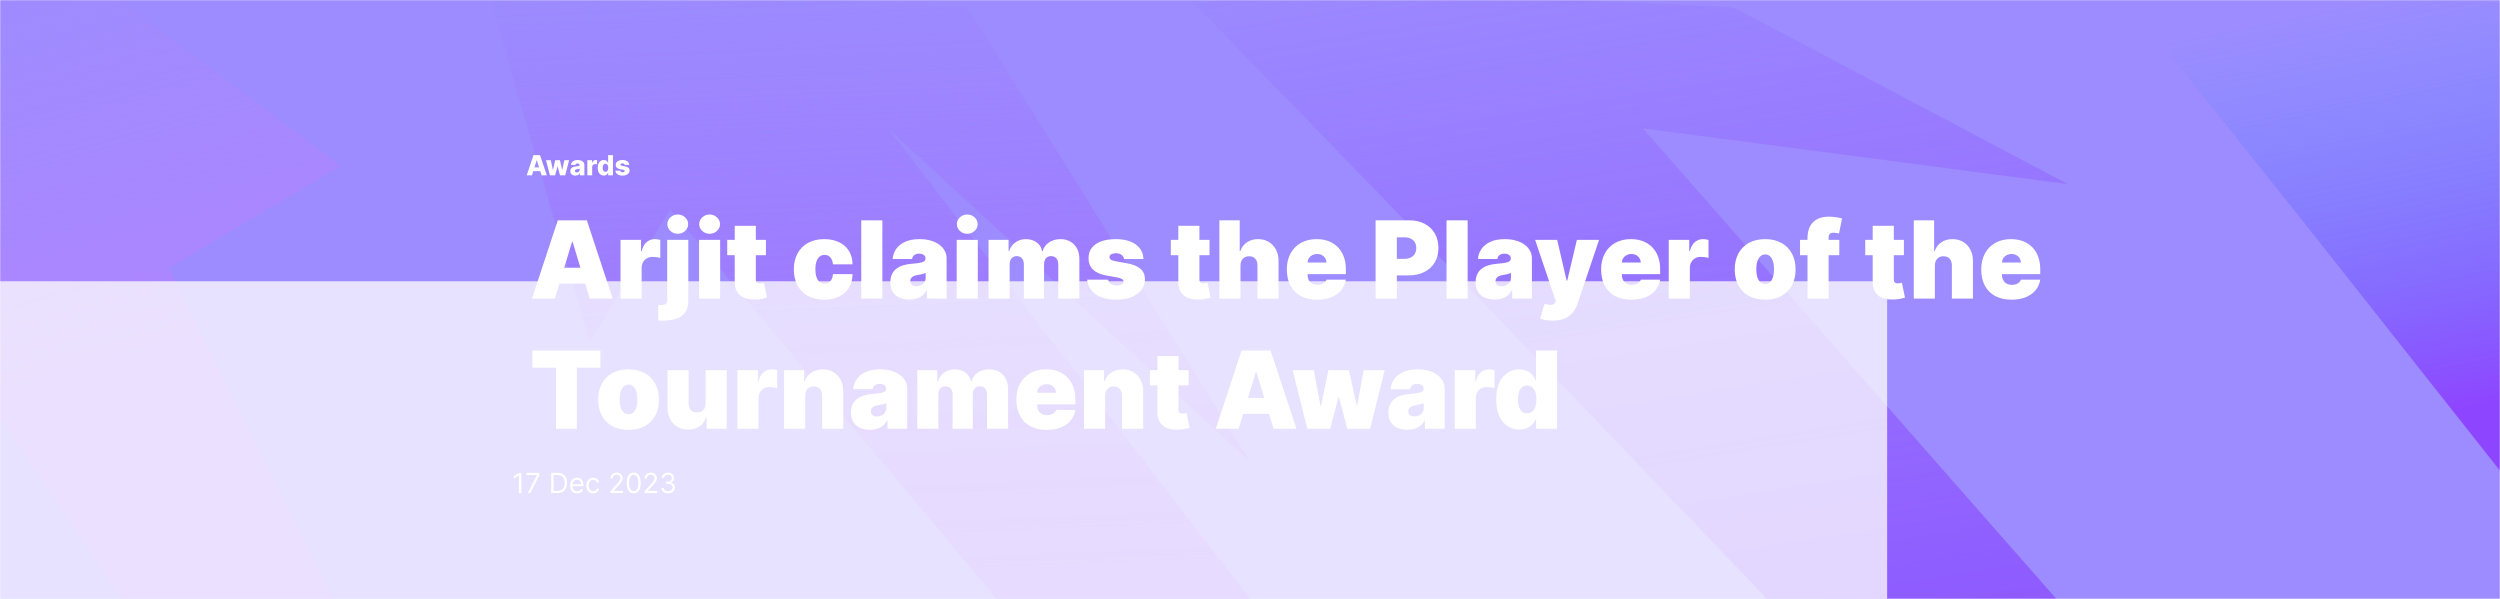 <svg width="1440" height="345" viewBox="0 0 1440 345" fill="none" xmlns="http://www.w3.org/2000/svg">
<mask id="mask0_158_48" style="mask-type:alpha" maskUnits="userSpaceOnUse" x="0" y="0" width="1440" height="345">
<rect width="1440" height="345" fill="white"/>
</mask>
<g mask="url(#mask0_158_48)">
<rect width="1440" height="345" fill="#7762FF" fill-opacity="0.73"/>
<path d="M1223 -2H1374.34L1482.49 4.264L1562.27 151.283L1658 261.72L1635.79 345H1498.36L1321.03 120.506L1223 -2Z" fill="url(#paint0_linear_158_48)"/>
<path d="M-173 -17H-39.446L55.986 -10.465L196 95.692L97.33 154.242L191.269 345H69.997L-86.495 110.802L-173 -17Z" fill="url(#paint1_linear_158_48)"/>
<path d="M282 -2H442.587L557.335 4.264L720 265.944L511.533 73.95L720 345H574.181L386.015 120.506L339.696 197.148L282 -2Z" fill="url(#paint2_linear_158_48)"/>
<path d="M684 -2H867.502L998.623 4.264L1191 106.023L946.286 73.95L1184.5 345H1017.87L802.857 120.506L684 -2Z" fill="url(#paint3_linear_158_48)"/>
<g opacity="0.75" filter="url(#filter0_f_158_48)">
<rect x="-180" y="162" width="1267" height="247" fill="white"/>
</g>
<path d="M306.398 101H303.375L307.301 89.364H311.045L314.972 101H311.949L309.216 92.296H309.125L306.398 101ZM305.994 96.421H312.312V98.557H305.994V96.421ZM316.761 101L314.489 92.273H317.278L318.455 97.864H318.528L319.79 92.273H322.511L323.807 97.824H323.881L325.023 92.273H327.812L325.534 101H322.562L321.199 95.915H321.102L319.739 101H316.761ZM331.388 101.148C330.831 101.148 330.337 101.055 329.905 100.869C329.477 100.68 329.138 100.396 328.888 100.017C328.642 99.635 328.518 99.155 328.518 98.579C328.518 98.095 328.604 97.686 328.774 97.352C328.945 97.019 329.179 96.748 329.479 96.54C329.778 96.331 330.123 96.174 330.513 96.068C330.903 95.958 331.32 95.885 331.763 95.847C332.259 95.801 332.659 95.754 332.962 95.704C333.265 95.651 333.484 95.578 333.621 95.483C333.761 95.385 333.831 95.246 333.831 95.068V95.04C333.831 94.748 333.731 94.523 333.53 94.364C333.329 94.204 333.058 94.125 332.717 94.125C332.35 94.125 332.054 94.204 331.831 94.364C331.607 94.523 331.465 94.742 331.405 95.023L328.842 94.932C328.918 94.401 329.113 93.928 329.428 93.511C329.746 93.091 330.181 92.761 330.734 92.523C331.291 92.28 331.96 92.159 332.74 92.159C333.297 92.159 333.81 92.225 334.28 92.358C334.75 92.487 335.159 92.676 335.507 92.926C335.856 93.172 336.125 93.475 336.314 93.835C336.507 94.195 336.604 94.606 336.604 95.068V101H333.99V99.784H333.922C333.767 100.08 333.568 100.33 333.325 100.534C333.087 100.739 332.804 100.892 332.479 100.994C332.157 101.097 331.793 101.148 331.388 101.148ZM332.246 99.329C332.545 99.329 332.814 99.269 333.053 99.148C333.295 99.026 333.488 98.86 333.632 98.648C333.776 98.432 333.848 98.182 333.848 97.898V97.068C333.768 97.11 333.672 97.148 333.558 97.182C333.448 97.216 333.327 97.248 333.195 97.278C333.062 97.309 332.926 97.335 332.786 97.358C332.645 97.381 332.511 97.401 332.382 97.421C332.121 97.462 331.897 97.526 331.712 97.614C331.53 97.701 331.39 97.814 331.291 97.954C331.196 98.091 331.149 98.254 331.149 98.443C331.149 98.731 331.251 98.951 331.456 99.102C331.664 99.254 331.928 99.329 332.246 99.329ZM338.303 101V92.273H341.001V93.864H341.092C341.251 93.288 341.511 92.86 341.871 92.579C342.231 92.296 342.649 92.153 343.126 92.153C343.255 92.153 343.388 92.163 343.524 92.182C343.661 92.197 343.787 92.222 343.905 92.256V94.671C343.772 94.625 343.598 94.589 343.382 94.562C343.17 94.536 342.981 94.523 342.814 94.523C342.484 94.523 342.187 94.597 341.922 94.744C341.661 94.888 341.454 95.091 341.303 95.352C341.155 95.61 341.081 95.913 341.081 96.261V101H338.303ZM347.771 101.125C347.127 101.125 346.542 100.958 346.016 100.625C345.489 100.292 345.069 99.792 344.754 99.125C344.44 98.458 344.283 97.631 344.283 96.642C344.283 95.615 344.446 94.771 344.771 94.108C345.097 93.445 345.523 92.954 346.05 92.636C346.58 92.318 347.15 92.159 347.76 92.159C348.218 92.159 348.61 92.239 348.936 92.398C349.262 92.553 349.531 92.754 349.743 93C349.955 93.246 350.116 93.502 350.226 93.767H350.283V89.364H353.061V101H350.311V99.585H350.226C350.108 99.854 349.942 100.106 349.726 100.341C349.51 100.576 349.239 100.765 348.913 100.909C348.591 101.053 348.211 101.125 347.771 101.125ZM348.737 98.96C349.074 98.96 349.362 98.865 349.601 98.676C349.839 98.483 350.023 98.212 350.152 97.864C350.281 97.515 350.345 97.106 350.345 96.636C350.345 96.159 350.281 95.748 350.152 95.403C350.027 95.059 349.843 94.794 349.601 94.608C349.362 94.422 349.074 94.329 348.737 94.329C348.393 94.329 348.101 94.424 347.862 94.614C347.624 94.803 347.442 95.07 347.317 95.415C347.196 95.76 347.135 96.167 347.135 96.636C347.135 97.106 347.197 97.515 347.322 97.864C347.447 98.212 347.627 98.483 347.862 98.676C348.101 98.865 348.393 98.96 348.737 98.96ZM362.438 94.938L359.886 95.006C359.86 94.824 359.788 94.663 359.67 94.523C359.553 94.379 359.4 94.267 359.21 94.188C359.025 94.104 358.809 94.062 358.562 94.062C358.241 94.062 357.966 94.127 357.739 94.256C357.515 94.385 357.405 94.559 357.409 94.778C357.405 94.949 357.473 95.097 357.614 95.222C357.758 95.347 358.013 95.447 358.381 95.523L360.062 95.841C360.934 96.008 361.581 96.284 362.006 96.671C362.434 97.057 362.65 97.568 362.653 98.204C362.65 98.803 362.472 99.324 362.119 99.767C361.771 100.21 361.294 100.555 360.688 100.801C360.081 101.044 359.388 101.165 358.608 101.165C357.362 101.165 356.379 100.909 355.659 100.398C354.943 99.883 354.534 99.193 354.432 98.329L357.176 98.261C357.237 98.579 357.394 98.822 357.648 98.989C357.902 99.155 358.225 99.239 358.619 99.239C358.975 99.239 359.265 99.172 359.489 99.04C359.712 98.907 359.826 98.731 359.83 98.511C359.826 98.314 359.739 98.157 359.568 98.04C359.398 97.919 359.131 97.824 358.767 97.756L357.244 97.466C356.369 97.307 355.718 97.013 355.29 96.585C354.862 96.153 354.65 95.604 354.653 94.938C354.65 94.354 354.805 93.856 355.119 93.443C355.434 93.026 355.881 92.708 356.46 92.489C357.04 92.269 357.723 92.159 358.511 92.159C359.693 92.159 360.625 92.407 361.307 92.903C361.989 93.396 362.366 94.074 362.438 94.938Z" fill="white"/>
<path d="M300.295 272.364V284H298.886V273.841H298.818L295.977 275.727V274.295L298.886 272.364H300.295ZM304.006 284L309.21 273.705V273.614H303.21V272.364H310.665V273.682L305.483 284H304.006ZM321.078 284H317.487V272.364H321.237C322.366 272.364 323.332 272.597 324.135 273.062C324.938 273.525 325.554 274.189 325.982 275.057C326.41 275.92 326.624 276.955 326.624 278.159C326.624 279.371 326.408 280.415 325.976 281.29C325.544 282.161 324.915 282.831 324.089 283.301C323.264 283.767 322.26 284 321.078 284ZM318.896 282.75H320.987C321.949 282.75 322.747 282.564 323.379 282.193C324.012 281.822 324.483 281.294 324.794 280.608C325.105 279.922 325.26 279.106 325.26 278.159C325.26 277.22 325.107 276.411 324.8 275.733C324.493 275.051 324.035 274.528 323.425 274.165C322.815 273.797 322.055 273.614 321.146 273.614H318.896V282.75ZM332.464 284.182C331.624 284.182 330.898 283.996 330.288 283.625C329.682 283.25 329.214 282.727 328.885 282.057C328.559 281.383 328.396 280.598 328.396 279.705C328.396 278.811 328.559 278.023 328.885 277.341C329.214 276.655 329.673 276.121 330.26 275.739C330.851 275.352 331.54 275.159 332.328 275.159C332.783 275.159 333.232 275.235 333.675 275.386C334.118 275.538 334.521 275.784 334.885 276.125C335.249 276.462 335.538 276.909 335.754 277.466C335.97 278.023 336.078 278.708 336.078 279.523V280.091H329.351V278.932H334.714C334.714 278.439 334.616 278 334.419 277.614C334.226 277.227 333.949 276.922 333.589 276.699C333.233 276.475 332.813 276.364 332.328 276.364C331.794 276.364 331.332 276.496 330.942 276.761C330.555 277.023 330.258 277.364 330.05 277.784C329.841 278.205 329.737 278.655 329.737 279.136V279.909C329.737 280.568 329.851 281.127 330.078 281.585C330.309 282.04 330.629 282.386 331.038 282.625C331.447 282.86 331.923 282.977 332.464 282.977C332.817 282.977 333.135 282.928 333.419 282.83C333.707 282.727 333.955 282.576 334.163 282.375C334.372 282.17 334.533 281.917 334.646 281.614L335.942 281.977C335.805 282.417 335.576 282.803 335.254 283.136C334.932 283.466 334.535 283.723 334.061 283.909C333.588 284.091 333.055 284.182 332.464 284.182ZM341.663 284.182C340.845 284.182 340.141 283.989 339.55 283.602C338.959 283.216 338.504 282.684 338.186 282.006C337.868 281.328 337.709 280.553 337.709 279.682C337.709 278.795 337.872 278.013 338.197 277.335C338.527 276.653 338.985 276.121 339.572 275.739C340.163 275.352 340.853 275.159 341.641 275.159C342.254 275.159 342.807 275.273 343.3 275.5C343.792 275.727 344.196 276.045 344.51 276.455C344.824 276.864 345.019 277.341 345.095 277.886H343.754C343.652 277.489 343.425 277.136 343.072 276.83C342.724 276.519 342.254 276.364 341.663 276.364C341.141 276.364 340.682 276.5 340.288 276.773C339.898 277.042 339.593 277.422 339.374 277.915C339.158 278.403 339.05 278.977 339.05 279.636C339.05 280.311 339.156 280.898 339.368 281.398C339.584 281.898 339.887 282.286 340.277 282.562C340.671 282.839 341.133 282.977 341.663 282.977C342.012 282.977 342.328 282.917 342.612 282.795C342.896 282.674 343.137 282.5 343.334 282.273C343.531 282.045 343.671 281.773 343.754 281.455H345.095C345.019 281.97 344.832 282.434 344.533 282.847C344.237 283.256 343.845 283.581 343.357 283.824C342.872 284.062 342.307 284.182 341.663 284.182ZM351.533 284V282.977L355.374 278.773C355.824 278.28 356.196 277.852 356.487 277.489C356.779 277.121 356.995 276.777 357.135 276.455C357.279 276.129 357.351 275.788 357.351 275.432C357.351 275.023 357.252 274.669 357.055 274.369C356.862 274.07 356.597 273.839 356.26 273.676C355.923 273.513 355.544 273.432 355.124 273.432C354.677 273.432 354.286 273.525 353.953 273.71C353.624 273.892 353.368 274.148 353.186 274.477C353.008 274.807 352.919 275.193 352.919 275.636H351.578C351.578 274.955 351.735 274.356 352.05 273.841C352.364 273.326 352.792 272.924 353.334 272.636C353.879 272.348 354.491 272.205 355.169 272.205C355.851 272.205 356.455 272.348 356.982 272.636C357.508 272.924 357.921 273.312 358.22 273.801C358.519 274.29 358.669 274.833 358.669 275.432C358.669 275.86 358.591 276.278 358.436 276.688C358.285 277.093 358.019 277.545 357.641 278.045C357.266 278.542 356.745 279.148 356.078 279.864L353.464 282.659V282.75H358.874V284H351.533ZM365.016 284.159C364.16 284.159 363.43 283.926 362.828 283.46C362.226 282.991 361.766 282.311 361.447 281.42C361.129 280.527 360.97 279.447 360.97 278.182C360.97 276.924 361.129 275.85 361.447 274.96C361.769 274.066 362.232 273.384 362.834 272.915C363.44 272.441 364.167 272.205 365.016 272.205C365.864 272.205 366.589 272.441 367.192 272.915C367.798 273.384 368.26 274.066 368.578 274.96C368.9 275.85 369.061 276.924 369.061 278.182C369.061 279.447 368.902 280.527 368.584 281.42C368.266 282.311 367.805 282.991 367.203 283.46C366.601 283.926 365.872 284.159 365.016 284.159ZM365.016 282.909C365.864 282.909 366.523 282.5 366.993 281.682C367.463 280.864 367.697 279.697 367.697 278.182C367.697 277.174 367.589 276.316 367.374 275.608C367.161 274.9 366.855 274.36 366.453 273.989C366.055 273.617 365.576 273.432 365.016 273.432C364.175 273.432 363.518 273.847 363.044 274.676C362.571 275.502 362.334 276.67 362.334 278.182C362.334 279.189 362.44 280.045 362.652 280.75C362.864 281.455 363.169 281.991 363.567 282.358C363.968 282.725 364.451 282.909 365.016 282.909ZM371.22 284V282.977L375.061 278.773C375.512 278.28 375.883 277.852 376.175 277.489C376.466 277.121 376.682 276.777 376.822 276.455C376.966 276.129 377.038 275.788 377.038 275.432C377.038 275.023 376.94 274.669 376.743 274.369C376.55 274.07 376.285 273.839 375.947 273.676C375.61 273.513 375.232 273.432 374.811 273.432C374.364 273.432 373.974 273.525 373.641 273.71C373.311 273.892 373.055 274.148 372.874 274.477C372.696 274.807 372.607 275.193 372.607 275.636H371.266C371.266 274.955 371.423 274.356 371.737 273.841C372.052 273.326 372.48 272.924 373.021 272.636C373.567 272.348 374.179 272.205 374.857 272.205C375.538 272.205 376.143 272.348 376.669 272.636C377.196 272.924 377.608 273.312 377.908 273.801C378.207 274.29 378.357 274.833 378.357 275.432C378.357 275.86 378.279 276.278 378.124 276.688C377.972 277.093 377.707 277.545 377.328 278.045C376.953 278.542 376.432 279.148 375.766 279.864L373.152 282.659V282.75H378.561V284H371.22ZM384.839 284.159C384.089 284.159 383.421 284.03 382.834 283.773C382.25 283.515 381.786 283.157 381.442 282.699C381.101 282.237 380.915 281.701 380.885 281.091H382.317C382.347 281.466 382.476 281.79 382.703 282.062C382.93 282.331 383.228 282.54 383.595 282.688C383.963 282.835 384.37 282.909 384.817 282.909C385.317 282.909 385.76 282.822 386.146 282.648C386.533 282.473 386.836 282.231 387.055 281.92C387.275 281.61 387.385 281.25 387.385 280.841C387.385 280.413 387.279 280.036 387.067 279.71C386.855 279.381 386.544 279.123 386.135 278.938C385.726 278.752 385.226 278.659 384.635 278.659H383.703V277.409H384.635C385.097 277.409 385.502 277.326 385.851 277.159C386.203 276.992 386.478 276.758 386.675 276.455C386.875 276.152 386.976 275.795 386.976 275.386C386.976 274.992 386.889 274.65 386.714 274.358C386.54 274.066 386.294 273.839 385.976 273.676C385.661 273.513 385.29 273.432 384.862 273.432C384.461 273.432 384.082 273.506 383.726 273.653C383.374 273.797 383.086 274.008 382.862 274.284C382.639 274.557 382.518 274.886 382.499 275.273H381.135C381.158 274.663 381.341 274.129 381.686 273.67C382.031 273.208 382.482 272.848 383.038 272.591C383.599 272.333 384.214 272.205 384.885 272.205C385.605 272.205 386.222 272.35 386.737 272.642C387.252 272.93 387.648 273.311 387.925 273.784C388.201 274.258 388.339 274.769 388.339 275.318C388.339 275.973 388.167 276.532 387.822 276.994C387.482 277.456 387.018 277.777 386.43 277.955V278.045C387.165 278.167 387.739 278.479 388.152 278.983C388.565 279.483 388.771 280.102 388.771 280.841C388.771 281.473 388.599 282.042 388.254 282.545C387.913 283.045 387.447 283.439 386.857 283.727C386.266 284.015 385.593 284.159 384.839 284.159Z" fill="white"/>
<path d="M319.619 172H306.409L321.293 126.909H338.026L352.909 172H339.699L329.835 139.327H329.483L319.619 172ZM317.153 154.21H341.989V163.369H317.153V154.21ZM357.428 172V138.182H369.229V144.611H369.581C370.198 142.233 371.174 140.494 372.51 139.393C373.86 138.292 375.438 137.741 377.243 137.741C377.772 137.741 378.293 137.786 378.807 137.874C379.335 137.947 379.841 138.057 380.326 138.204V148.574C379.724 148.368 378.983 148.214 378.102 148.112C377.221 148.009 376.465 147.957 375.834 147.957C374.645 147.957 373.574 148.229 372.62 148.772C371.68 149.3 370.939 150.049 370.396 151.018C369.853 151.972 369.581 153.095 369.581 154.386V172H357.428ZM384.311 138.182H396.464V173.145C396.464 176.11 395.84 178.429 394.593 180.102C393.36 181.776 391.628 182.957 389.397 183.647C387.166 184.337 384.56 184.682 381.581 184.682C381.14 184.682 380.737 184.674 380.37 184.66C379.988 184.645 379.57 184.623 379.115 184.594V175.611C379.408 175.64 379.665 175.662 379.885 175.677C380.091 175.692 380.304 175.699 380.524 175.699C381.977 175.699 382.968 175.471 383.496 175.016C384.039 174.576 384.311 173.864 384.311 172.881V138.182ZM390.388 134.659C388.744 134.659 387.335 134.116 386.16 133.03C384.986 131.944 384.399 130.637 384.399 129.111C384.399 127.584 384.986 126.278 386.16 125.192C387.335 124.106 388.744 123.562 390.388 123.562C392.046 123.562 393.455 124.106 394.615 125.192C395.789 126.278 396.376 127.584 396.376 129.111C396.376 130.637 395.789 131.944 394.615 133.03C393.455 134.116 392.046 134.659 390.388 134.659ZM402.657 172V138.182H414.81V172H402.657ZM408.733 134.659C407.089 134.659 405.68 134.116 404.506 133.03C403.332 131.944 402.745 130.637 402.745 129.111C402.745 127.584 403.332 126.278 404.506 125.192C405.68 124.106 407.089 123.562 408.733 123.562C410.392 123.562 411.801 124.106 412.961 125.192C414.135 126.278 414.722 127.584 414.722 129.111C414.722 130.637 414.135 131.944 412.961 133.03C411.801 134.116 410.392 134.659 408.733 134.659ZM441.17 138.182V146.989H418.889V138.182H441.17ZM423.204 130.08H435.357V161.124C435.357 161.593 435.438 161.99 435.6 162.312C435.761 162.621 436.011 162.856 436.348 163.017C436.686 163.164 437.119 163.237 437.647 163.237C438.014 163.237 438.44 163.193 438.924 163.105C439.423 163.017 439.79 162.944 440.025 162.885L441.786 171.428C441.243 171.589 440.465 171.787 439.453 172.022C438.454 172.257 437.266 172.411 435.886 172.484C433.097 172.631 430.756 172.345 428.862 171.626C426.969 170.892 425.545 169.74 424.591 168.169C423.637 166.598 423.175 164.632 423.204 162.268V130.08ZM474.773 172.616C471.104 172.616 467.963 171.89 465.35 170.437C462.737 168.969 460.734 166.929 459.339 164.316C457.945 161.689 457.248 158.643 457.248 155.179C457.248 151.715 457.945 148.677 459.339 146.064C460.734 143.437 462.737 141.396 465.35 139.943C467.963 138.475 471.104 137.741 474.773 137.741C478.091 137.741 480.96 138.343 483.382 139.547C485.819 140.736 487.705 142.424 489.04 144.611C490.376 146.783 491.051 149.337 491.066 152.273H479.793C479.632 150.497 479.118 149.146 478.252 148.222C477.401 147.282 476.3 146.812 474.95 146.812C473.893 146.812 472.968 147.121 472.175 147.737C471.383 148.339 470.766 149.256 470.326 150.489C469.886 151.708 469.665 153.241 469.665 155.091C469.665 156.94 469.886 158.482 470.326 159.714C470.766 160.933 471.383 161.85 472.175 162.467C472.968 163.068 473.893 163.369 474.95 163.369C475.845 163.369 476.638 163.164 477.327 162.753C478.017 162.327 478.575 161.711 479.001 160.903C479.441 160.081 479.705 159.083 479.793 157.909H491.066C491.022 160.889 490.339 163.487 489.018 165.703C487.697 167.905 485.826 169.607 483.404 170.811C480.997 172.015 478.12 172.616 474.773 172.616ZM508.234 126.909V172H496.08V126.909H508.234ZM523.849 172.528C521.692 172.528 519.784 172.176 518.125 171.472C516.481 170.752 515.189 169.666 514.25 168.213C513.311 166.76 512.841 164.911 512.841 162.665C512.841 160.815 513.156 159.237 513.788 157.931C514.419 156.61 515.299 155.531 516.43 154.695C517.56 153.858 518.874 153.219 520.371 152.779C521.883 152.339 523.512 152.053 525.259 151.92C527.152 151.774 528.671 151.598 529.816 151.392C530.976 151.172 531.812 150.871 532.326 150.489C532.84 150.093 533.097 149.572 533.097 148.926V148.838C533.097 147.957 532.759 147.282 532.084 146.812C531.409 146.343 530.543 146.108 529.486 146.108C528.326 146.108 527.379 146.365 526.646 146.879C525.926 147.378 525.493 148.148 525.347 149.19H514.162C514.309 147.135 514.962 145.242 516.121 143.51C517.296 141.763 519.006 140.369 521.251 139.327C523.497 138.27 526.301 137.741 529.662 137.741C532.084 137.741 534.256 138.028 536.179 138.6C538.102 139.158 539.738 139.943 541.089 140.956C542.439 141.954 543.467 143.128 544.171 144.479C544.89 145.814 545.25 147.268 545.25 148.838V172H533.889V167.244H533.625C532.95 168.507 532.128 169.527 531.159 170.305C530.205 171.083 529.112 171.648 527.879 172C526.66 172.352 525.317 172.528 523.849 172.528ZM527.812 164.866C528.737 164.866 529.603 164.676 530.411 164.294C531.232 163.912 531.9 163.362 532.414 162.643C532.928 161.924 533.185 161.05 533.185 160.023V157.205C532.862 157.337 532.517 157.461 532.15 157.579C531.798 157.696 531.416 157.806 531.005 157.909C530.609 158.012 530.183 158.107 529.728 158.195C529.288 158.283 528.825 158.364 528.341 158.438C527.402 158.584 526.631 158.826 526.029 159.164C525.442 159.487 525.002 159.891 524.708 160.375C524.429 160.845 524.29 161.373 524.29 161.96C524.29 162.9 524.62 163.619 525.281 164.118C525.941 164.617 526.785 164.866 527.812 164.866ZM551.057 172V138.182H563.21V172H551.057ZM557.134 134.659C555.49 134.659 554.081 134.116 552.906 133.03C551.732 131.944 551.145 130.637 551.145 129.111C551.145 127.584 551.732 126.278 552.906 125.192C554.081 124.106 555.49 123.562 557.134 123.562C558.792 123.562 560.201 124.106 561.361 125.192C562.535 126.278 563.122 127.584 563.122 129.111C563.122 130.637 562.535 131.944 561.361 133.03C560.201 134.116 558.792 134.659 557.134 134.659ZM569.403 172V138.182H580.94V144.611H581.292C581.996 142.497 583.2 140.824 584.903 139.591C586.605 138.358 588.631 137.741 590.979 137.741C593.357 137.741 595.405 138.373 597.122 139.635C598.839 140.883 599.874 142.541 600.227 144.611H600.579C601.151 142.541 602.37 140.883 604.234 139.635C606.098 138.373 608.285 137.741 610.795 137.741C614.039 137.741 616.666 138.784 618.677 140.868C620.702 142.952 621.715 145.726 621.715 149.19V172H609.562V152.273C609.562 150.79 609.188 149.631 608.439 148.794C607.69 147.943 606.685 147.517 605.423 147.517C604.175 147.517 603.184 147.943 602.45 148.794C601.731 149.631 601.371 150.79 601.371 152.273V172H589.746V152.273C589.746 150.79 589.372 149.631 588.624 148.794C587.875 147.943 586.87 147.517 585.607 147.517C584.771 147.517 584.051 147.708 583.45 148.089C582.848 148.471 582.378 149.022 582.04 149.741C581.718 150.445 581.556 151.289 581.556 152.273V172H569.403ZM658.621 149.19H647.437C647.378 148.5 647.136 147.906 646.71 147.407C646.284 146.908 645.734 146.526 645.059 146.262C644.398 145.983 643.664 145.844 642.857 145.844C641.815 145.844 640.92 146.035 640.171 146.416C639.422 146.798 639.055 147.341 639.07 148.045C639.055 148.545 639.268 149.007 639.709 149.433C640.164 149.858 641.037 150.188 642.329 150.423L649.198 151.656C652.662 152.287 655.238 153.352 656.926 154.849C658.629 156.331 659.487 158.32 659.502 160.815C659.487 163.223 658.768 165.314 657.344 167.09C655.935 168.852 654.005 170.217 651.554 171.185C649.117 172.139 646.336 172.616 643.209 172.616C638.043 172.616 633.999 171.56 631.078 169.446C628.172 167.332 626.55 164.544 626.212 161.08H638.278C638.439 162.151 638.967 162.98 639.863 163.567C640.773 164.14 641.918 164.426 643.297 164.426C644.413 164.426 645.33 164.235 646.05 163.854C646.783 163.472 647.158 162.929 647.172 162.224C647.158 161.579 646.835 161.065 646.204 160.683C645.587 160.302 644.618 159.993 643.297 159.759L637.309 158.702C633.859 158.1 631.276 156.955 629.559 155.267C627.841 153.579 626.99 151.407 627.005 148.75C626.99 146.402 627.607 144.413 628.854 142.783C630.117 141.139 631.915 139.892 634.248 139.04C636.597 138.174 639.378 137.741 642.593 137.741C647.481 137.741 651.334 138.754 654.152 140.78C656.985 142.805 658.474 145.609 658.621 149.19ZM696.678 138.182V146.989H674.396V138.182H696.678ZM678.712 130.08H690.865V161.124C690.865 161.593 690.946 161.99 691.107 162.312C691.269 162.621 691.518 162.856 691.856 163.017C692.194 163.164 692.627 163.237 693.155 163.237C693.522 163.237 693.948 163.193 694.432 163.105C694.931 163.017 695.298 162.944 695.533 162.885L697.294 171.428C696.751 171.589 695.973 171.787 694.96 172.022C693.962 172.257 692.773 172.411 691.394 172.484C688.605 172.631 686.264 172.345 684.37 171.626C682.477 170.892 681.053 169.74 680.099 168.169C679.145 166.598 678.682 164.632 678.712 162.268V130.08ZM714.517 152.977V172H702.364V126.909H714.077V144.611H714.429C715.192 142.453 716.462 140.772 718.238 139.569C720.014 138.351 722.15 137.741 724.645 137.741C727.037 137.741 729.114 138.285 730.876 139.371C732.652 140.457 734.024 141.954 734.993 143.862C735.976 145.77 736.461 147.957 736.446 150.423V172H724.293V152.977C724.307 151.304 723.889 149.99 723.038 149.036C722.201 148.082 721.005 147.605 719.449 147.605C718.465 147.605 717.599 147.825 716.851 148.266C716.117 148.691 715.545 149.308 715.134 150.115C714.737 150.908 714.532 151.862 714.517 152.977ZM758.65 172.616C755.039 172.616 751.928 171.927 749.315 170.547C746.717 169.152 744.713 167.156 743.304 164.558C741.91 161.946 741.213 158.819 741.213 155.179C741.213 151.686 741.917 148.633 743.326 146.02C744.735 143.407 746.724 141.374 749.293 139.921C751.862 138.468 754.893 137.741 758.386 137.741C760.94 137.741 763.252 138.138 765.321 138.93C767.391 139.723 769.16 140.875 770.627 142.387C772.095 143.884 773.225 145.704 774.018 147.847C774.811 149.99 775.207 152.405 775.207 155.091V157.909H745V151.216H764.022C764.008 150.247 763.758 149.396 763.274 148.662C762.804 147.913 762.166 147.334 761.358 146.923C760.566 146.497 759.663 146.284 758.65 146.284C757.667 146.284 756.764 146.497 755.942 146.923C755.12 147.334 754.46 147.906 753.961 148.64C753.476 149.374 753.219 150.232 753.19 151.216V158.438C753.19 159.524 753.417 160.492 753.873 161.344C754.328 162.195 754.981 162.863 755.832 163.347C756.683 163.832 757.711 164.074 758.914 164.074C759.751 164.074 760.514 163.956 761.204 163.722C761.909 163.487 762.511 163.149 763.01 162.709C763.509 162.254 763.876 161.711 764.11 161.08H775.207C774.825 163.428 773.923 165.468 772.499 167.2C771.075 168.918 769.189 170.253 766.841 171.207C764.507 172.147 761.777 172.616 758.65 172.616ZM792.342 172V126.909H811.805C815.151 126.909 818.08 127.57 820.59 128.891C823.1 130.212 825.052 132.068 826.446 134.461C827.841 136.853 828.538 139.65 828.538 142.849C828.538 146.079 827.819 148.875 826.38 151.238C824.956 153.601 822.953 155.421 820.369 156.698C817.801 157.975 814.799 158.614 811.365 158.614H799.74V149.102H808.899C810.337 149.102 811.563 148.853 812.575 148.354C813.603 147.84 814.388 147.113 814.931 146.174C815.489 145.235 815.768 144.126 815.768 142.849C815.768 141.558 815.489 140.457 814.931 139.547C814.388 138.622 813.603 137.918 812.575 137.433C811.563 136.934 810.337 136.685 808.899 136.685H804.583V172H792.342ZM845.359 126.909V172H833.205V126.909H845.359ZM860.974 172.528C858.817 172.528 856.909 172.176 855.25 171.472C853.606 170.752 852.314 169.666 851.375 168.213C850.436 166.76 849.966 164.911 849.966 162.665C849.966 160.815 850.281 159.237 850.913 157.931C851.544 156.61 852.424 155.531 853.555 154.695C854.685 153.858 855.999 153.219 857.496 152.779C859.008 152.339 860.637 152.053 862.384 151.92C864.277 151.774 865.796 151.598 866.941 151.392C868.101 151.172 868.937 150.871 869.451 150.489C869.965 150.093 870.222 149.572 870.222 148.926V148.838C870.222 147.957 869.884 147.282 869.209 146.812C868.534 146.343 867.668 146.108 866.611 146.108C865.451 146.108 864.504 146.365 863.771 146.879C863.051 147.378 862.618 148.148 862.472 149.19H851.287C851.434 147.135 852.087 145.242 853.246 143.51C854.421 141.763 856.131 140.369 858.376 139.327C860.622 138.27 863.426 137.741 866.787 137.741C869.209 137.741 871.381 138.028 873.304 138.6C875.227 139.158 876.863 139.943 878.214 140.956C879.564 141.954 880.592 143.128 881.296 144.479C882.015 145.814 882.375 147.268 882.375 148.838V172H871.014V167.244H870.75C870.075 168.507 869.253 169.527 868.284 170.305C867.33 171.083 866.237 171.648 865.004 172C863.785 172.352 862.442 172.528 860.974 172.528ZM864.938 164.866C865.862 164.866 866.728 164.676 867.536 164.294C868.357 163.912 869.025 163.362 869.539 162.643C870.053 161.924 870.31 161.05 870.31 160.023V157.205C869.987 157.337 869.642 157.461 869.275 157.579C868.923 157.696 868.541 157.806 868.13 157.909C867.734 158.012 867.308 158.107 866.853 158.195C866.413 158.283 865.95 158.364 865.466 158.438C864.527 158.584 863.756 158.826 863.154 159.164C862.567 159.487 862.127 159.891 861.833 160.375C861.554 160.845 861.415 161.373 861.415 161.96C861.415 162.9 861.745 163.619 862.406 164.118C863.066 164.617 863.91 164.866 864.938 164.866ZM894.369 184.682C892.974 184.682 891.646 184.572 890.384 184.352C889.121 184.146 888.013 183.86 887.059 183.493L889.701 174.862C890.699 175.214 891.609 175.442 892.431 175.545C893.268 175.647 893.98 175.589 894.567 175.369C895.169 175.148 895.602 174.73 895.866 174.114L896.13 173.497L884.241 138.182H896.923L902.383 161.608H902.735L908.284 138.182H921.053L908.724 174.818C908.107 176.682 907.212 178.356 906.038 179.838C904.878 181.335 903.352 182.517 901.458 183.383C899.565 184.249 897.202 184.682 894.369 184.682ZM939.685 172.616C936.075 172.616 932.963 171.927 930.35 170.547C927.752 169.152 925.749 167.156 924.339 164.558C922.945 161.946 922.248 158.819 922.248 155.179C922.248 151.686 922.952 148.633 924.362 146.02C925.771 143.407 927.759 141.374 930.328 139.921C932.897 138.468 935.928 137.741 939.421 137.741C941.975 137.741 944.287 138.138 946.357 138.93C948.426 139.723 950.195 140.875 951.663 142.387C953.13 143.884 954.261 145.704 955.053 147.847C955.846 149.99 956.242 152.405 956.242 155.091V157.909H926.035V151.216H945.058C945.043 150.247 944.793 149.396 944.309 148.662C943.839 147.913 943.201 147.334 942.393 146.923C941.601 146.497 940.698 146.284 939.685 146.284C938.702 146.284 937.799 146.497 936.977 146.923C936.155 147.334 935.495 147.906 934.996 148.64C934.511 149.374 934.254 150.232 934.225 151.216V158.438C934.225 159.524 934.453 160.492 934.908 161.344C935.363 162.195 936.016 162.863 936.867 163.347C937.719 163.832 938.746 164.074 939.95 164.074C940.786 164.074 941.549 163.956 942.239 163.722C942.944 163.487 943.546 163.149 944.045 162.709C944.544 162.254 944.911 161.711 945.146 161.08H956.242C955.861 163.428 954.958 165.468 953.534 167.2C952.11 168.918 950.224 170.253 947.876 171.207C945.542 172.147 942.812 172.616 939.685 172.616ZM961.202 172V138.182H973.003V144.611H973.355C973.971 142.233 974.948 140.494 976.283 139.393C977.634 138.292 979.211 137.741 981.017 137.741C981.545 137.741 982.066 137.786 982.58 137.874C983.108 137.947 983.615 138.057 984.099 138.204V148.574C983.497 148.368 982.756 148.214 981.876 148.112C980.995 148.009 980.239 147.957 979.608 147.957C978.419 147.957 977.347 148.229 976.393 148.772C975.454 149.3 974.713 150.049 974.17 151.018C973.626 151.972 973.355 153.095 973.355 154.386V172H961.202ZM1016.73 172.616C1013.06 172.616 1009.92 171.89 1007.31 170.437C1004.69 168.969 1002.69 166.929 1001.29 164.316C999.9 161.689 999.203 158.643 999.203 155.179C999.203 151.715 999.9 148.677 1001.29 146.064C1002.69 143.437 1004.69 141.396 1007.31 139.943C1009.92 138.475 1013.06 137.741 1016.73 137.741C1020.4 137.741 1023.54 138.475 1026.15 139.943C1028.76 141.396 1030.77 143.437 1032.16 146.064C1033.56 148.677 1034.25 151.715 1034.25 155.179C1034.25 158.643 1033.56 161.689 1032.16 164.316C1030.77 166.929 1028.76 168.969 1026.15 170.437C1023.54 171.89 1020.4 172.616 1016.73 172.616ZM1016.82 163.634C1017.84 163.634 1018.73 163.289 1019.48 162.599C1020.23 161.909 1020.81 160.925 1021.22 159.648C1021.63 158.371 1021.84 156.852 1021.84 155.091C1021.84 153.315 1021.63 151.796 1021.22 150.533C1020.81 149.256 1020.23 148.273 1019.48 147.583C1018.73 146.893 1017.84 146.548 1016.82 146.548C1015.73 146.548 1014.8 146.893 1014.02 147.583C1013.24 148.273 1012.65 149.256 1012.24 150.533C1011.83 151.796 1011.62 153.315 1011.62 155.091C1011.62 156.852 1011.83 158.371 1012.24 159.648C1012.65 160.925 1013.24 161.909 1014.02 162.599C1014.8 163.289 1015.73 163.634 1016.82 163.634ZM1059.44 138.182V146.989H1036.81V138.182H1059.44ZM1041.12 172V137.213C1041.12 134.424 1041.62 132.112 1042.62 130.278C1043.62 128.443 1045.03 127.071 1046.85 126.161C1048.67 125.25 1050.81 124.795 1053.28 124.795C1054.82 124.795 1056.32 124.913 1057.77 125.148C1059.24 125.383 1060.32 125.588 1061.03 125.764L1059.27 134.483C1058.83 134.351 1058.31 134.248 1057.72 134.175C1057.14 134.087 1056.62 134.043 1056.18 134.043C1055.04 134.043 1054.27 134.285 1053.87 134.769C1053.47 135.254 1053.28 135.892 1053.28 136.685V172H1041.12ZM1096.65 138.182V146.989H1074.37V138.182H1096.65ZM1078.68 130.08H1090.84V161.124C1090.84 161.593 1090.92 161.99 1091.08 162.312C1091.24 162.621 1091.49 162.856 1091.83 163.017C1092.17 163.164 1092.6 163.237 1093.13 163.237C1093.49 163.237 1093.92 163.193 1094.4 163.105C1094.9 163.017 1095.27 162.944 1095.51 162.885L1097.27 171.428C1096.72 171.589 1095.95 171.787 1094.93 172.022C1093.93 172.257 1092.75 172.411 1091.37 172.484C1088.58 172.631 1086.24 172.345 1084.34 171.626C1082.45 170.892 1081.03 169.74 1080.07 168.169C1079.12 166.598 1078.66 164.632 1078.68 162.268V130.08ZM1114.49 152.977V172H1102.34V126.909H1114.05V144.611H1114.4C1115.16 142.453 1116.43 140.772 1118.21 139.569C1119.99 138.351 1122.12 137.741 1124.62 137.741C1127.01 137.741 1129.09 138.285 1130.85 139.371C1132.62 140.457 1134 141.954 1134.97 143.862C1135.95 145.77 1136.43 147.957 1136.42 150.423V172H1124.27V152.977C1124.28 151.304 1123.86 149.99 1123.01 149.036C1122.17 148.082 1120.98 147.605 1119.42 147.605C1118.44 147.605 1117.57 147.825 1116.82 148.266C1116.09 148.691 1115.52 149.308 1115.11 150.115C1114.71 150.908 1114.5 151.862 1114.49 152.977ZM1158.62 172.616C1155.01 172.616 1151.9 171.927 1149.29 170.547C1146.69 169.152 1144.69 167.156 1143.28 164.558C1141.88 161.946 1141.19 158.819 1141.19 155.179C1141.19 151.686 1141.89 148.633 1143.3 146.02C1144.71 143.407 1146.7 141.374 1149.27 139.921C1151.83 138.468 1154.87 137.741 1158.36 137.741C1160.91 137.741 1163.22 138.138 1165.29 138.93C1167.36 139.723 1169.13 140.875 1170.6 142.387C1172.07 143.884 1173.2 145.704 1173.99 147.847C1174.78 149.99 1175.18 152.405 1175.18 155.091V157.909H1144.97V151.216H1164C1163.98 150.247 1163.73 149.396 1163.25 148.662C1162.78 147.913 1162.14 147.334 1161.33 146.923C1160.54 146.497 1159.64 146.284 1158.62 146.284C1157.64 146.284 1156.74 146.497 1155.91 146.923C1155.09 147.334 1154.43 147.906 1153.93 148.64C1153.45 149.374 1153.19 150.232 1153.16 151.216V158.438C1153.16 159.524 1153.39 160.492 1153.85 161.344C1154.3 162.195 1154.95 162.863 1155.8 163.347C1156.66 163.832 1157.68 164.074 1158.89 164.074C1159.72 164.074 1160.49 163.956 1161.18 163.722C1161.88 163.487 1162.48 163.149 1162.98 162.709C1163.48 162.254 1163.85 161.711 1164.08 161.08H1175.18C1174.8 163.428 1173.9 165.468 1172.47 167.2C1171.05 168.918 1169.16 170.253 1166.81 171.207C1164.48 172.147 1161.75 172.616 1158.62 172.616ZM306.673 211.773V201.909H345.864V211.773H332.301V247H320.236V211.773H306.673ZM362.035 247.616C358.366 247.616 355.225 246.89 352.612 245.437C349.999 243.969 347.996 241.929 346.601 239.316C345.207 236.689 344.51 233.643 344.51 230.179C344.51 226.715 345.207 223.677 346.601 221.064C347.996 218.437 349.999 216.396 352.612 214.943C355.225 213.475 358.366 212.741 362.035 212.741C365.705 212.741 368.846 213.475 371.458 214.943C374.071 216.396 376.075 218.437 377.469 221.064C378.864 223.677 379.561 226.715 379.561 230.179C379.561 233.643 378.864 236.689 377.469 239.316C376.075 241.929 374.071 243.969 371.458 245.437C368.846 246.89 365.705 247.616 362.035 247.616ZM362.123 238.634C363.151 238.634 364.039 238.289 364.787 237.599C365.536 236.909 366.116 235.925 366.527 234.648C366.938 233.371 367.143 231.852 367.143 230.091C367.143 228.315 366.938 226.796 366.527 225.533C366.116 224.256 365.536 223.273 364.787 222.583C364.039 221.893 363.151 221.548 362.123 221.548C361.037 221.548 360.105 221.893 359.327 222.583C358.549 223.273 357.955 224.256 357.544 225.533C357.133 226.796 356.927 228.315 356.927 230.091C356.927 231.852 357.133 233.371 357.544 234.648C357.955 235.925 358.549 236.909 359.327 237.599C360.105 238.289 361.037 238.634 362.123 238.634ZM406.422 232.205V213.182H418.575V247H407.038V240.571H406.686C405.952 242.729 404.667 244.417 402.833 245.635C400.998 246.839 398.818 247.44 396.294 247.44C393.931 247.44 391.861 246.897 390.085 245.811C388.324 244.725 386.951 243.228 385.968 241.32C384.999 239.411 384.507 237.224 384.493 234.759V213.182H396.646V232.205C396.661 233.878 397.086 235.192 397.923 236.146C398.774 237.1 399.963 237.577 401.49 237.577C402.502 237.577 403.376 237.364 404.11 236.938C404.858 236.498 405.431 235.881 405.827 235.089C406.238 234.281 406.436 233.32 406.422 232.205ZM424.756 247V213.182H436.557V219.611H436.91C437.526 217.233 438.502 215.494 439.838 214.393C441.188 213.292 442.766 212.741 444.572 212.741C445.1 212.741 445.621 212.786 446.135 212.874C446.663 212.947 447.17 213.057 447.654 213.204V223.574C447.052 223.368 446.311 223.214 445.43 223.112C444.55 223.009 443.794 222.957 443.162 222.957C441.974 222.957 440.902 223.229 439.948 223.772C439.009 224.3 438.267 225.049 437.724 226.018C437.181 226.972 436.91 228.095 436.91 229.386V247H424.756ZM463.792 227.977V247H451.639V213.182H463.176V219.611H463.528C464.262 217.468 465.554 215.787 467.403 214.569C469.267 213.351 471.44 212.741 473.92 212.741C476.313 212.741 478.39 213.292 480.151 214.393C481.927 215.479 483.3 216.976 484.268 218.884C485.252 220.792 485.736 222.972 485.721 225.423V247H473.568V227.977C473.583 226.304 473.157 224.99 472.291 224.036C471.44 223.082 470.251 222.605 468.724 222.605C467.726 222.605 466.853 222.825 466.104 223.266C465.37 223.691 464.805 224.308 464.409 225.115C464.013 225.908 463.807 226.862 463.792 227.977ZM501.144 247.528C498.987 247.528 497.079 247.176 495.42 246.472C493.776 245.752 492.484 244.666 491.545 243.213C490.606 241.76 490.136 239.911 490.136 237.665C490.136 235.815 490.451 234.237 491.083 232.931C491.714 231.61 492.594 230.531 493.725 229.695C494.855 228.858 496.169 228.219 497.666 227.779C499.177 227.339 500.807 227.053 502.553 226.92C504.447 226.774 505.966 226.598 507.111 226.392C508.271 226.172 509.107 225.871 509.621 225.489C510.135 225.093 510.392 224.572 510.392 223.926V223.838C510.392 222.957 510.054 222.282 509.379 221.812C508.704 221.343 507.838 221.108 506.781 221.108C505.621 221.108 504.674 221.365 503.941 221.879C503.221 222.378 502.788 223.148 502.642 224.19H491.457C491.604 222.135 492.257 220.242 493.416 218.51C494.591 216.763 496.301 215.369 498.546 214.327C500.792 213.27 503.596 212.741 506.957 212.741C509.379 212.741 511.551 213.028 513.474 213.6C515.397 214.158 517.033 214.943 518.384 215.956C519.734 216.954 520.762 218.128 521.466 219.479C522.185 220.814 522.545 222.268 522.545 223.838V247H511.184V242.244H510.92C510.245 243.507 509.423 244.527 508.454 245.305C507.5 246.083 506.406 246.648 505.173 247C503.955 247.352 502.612 247.528 501.144 247.528ZM505.107 239.866C506.032 239.866 506.898 239.676 507.705 239.294C508.527 238.912 509.195 238.362 509.709 237.643C510.223 236.924 510.48 236.05 510.48 235.023V232.205C510.157 232.337 509.812 232.461 509.445 232.579C509.093 232.696 508.711 232.806 508.3 232.909C507.904 233.012 507.478 233.107 507.023 233.195C506.583 233.283 506.12 233.364 505.636 233.438C504.696 233.584 503.926 233.826 503.324 234.164C502.737 234.487 502.297 234.891 502.003 235.375C501.724 235.845 501.585 236.373 501.585 236.96C501.585 237.9 501.915 238.619 502.575 239.118C503.236 239.617 504.08 239.866 505.107 239.866ZM528.352 247V213.182H539.889V219.611H540.241C540.946 217.497 542.149 215.824 543.852 214.591C545.555 213.358 547.58 212.741 549.929 212.741C552.306 212.741 554.354 213.373 556.071 214.635C557.789 215.883 558.824 217.541 559.176 219.611H559.528C560.1 217.541 561.319 215.883 563.183 214.635C565.047 213.373 567.234 212.741 569.744 212.741C572.988 212.741 575.615 213.784 577.626 215.868C579.652 217.952 580.664 220.726 580.664 224.19V247H568.511V227.273C568.511 225.79 568.137 224.631 567.388 223.794C566.64 222.943 565.634 222.517 564.372 222.517C563.124 222.517 562.133 222.943 561.4 223.794C560.68 224.631 560.321 225.79 560.321 227.273V247H548.696V227.273C548.696 225.79 548.321 224.631 547.573 223.794C546.824 222.943 545.819 222.517 544.556 222.517C543.72 222.517 543.001 222.708 542.399 223.089C541.797 223.471 541.327 224.022 540.99 224.741C540.667 225.445 540.505 226.289 540.505 227.273V247H528.352ZM602.863 247.616C599.252 247.616 596.141 246.927 593.528 245.547C590.93 244.152 588.926 242.156 587.517 239.558C586.123 236.946 585.426 233.819 585.426 230.179C585.426 226.686 586.13 223.633 587.539 221.02C588.948 218.407 590.937 216.374 593.506 214.921C596.075 213.468 599.106 212.741 602.599 212.741C605.153 212.741 607.465 213.138 609.534 213.93C611.604 214.723 613.373 215.875 614.84 217.387C616.308 218.884 617.438 220.704 618.231 222.847C619.024 224.99 619.42 227.405 619.42 230.091V232.909H589.213V226.216H608.235C608.221 225.247 607.971 224.396 607.487 223.662C607.017 222.913 606.378 222.334 605.571 221.923C604.779 221.497 603.876 221.284 602.863 221.284C601.88 221.284 600.977 221.497 600.155 221.923C599.333 222.334 598.673 222.906 598.173 223.64C597.689 224.374 597.432 225.232 597.403 226.216V233.438C597.403 234.524 597.63 235.492 598.085 236.344C598.54 237.195 599.194 237.863 600.045 238.347C600.896 238.832 601.924 239.074 603.127 239.074C603.964 239.074 604.727 238.956 605.417 238.722C606.122 238.487 606.723 238.149 607.222 237.709C607.722 237.254 608.088 236.711 608.323 236.08H619.42C619.038 238.428 618.136 240.468 616.712 242.2C615.288 243.918 613.402 245.253 611.053 246.207C608.72 247.147 605.99 247.616 602.863 247.616ZM636.533 227.977V247H624.379V213.182H635.916V219.611H636.268C637.002 217.468 638.294 215.787 640.143 214.569C642.008 213.351 644.18 212.741 646.661 212.741C649.053 212.741 651.13 213.292 652.891 214.393C654.667 215.479 656.04 216.976 657.009 218.884C657.992 220.792 658.476 222.972 658.462 225.423V247H646.308V227.977C646.323 226.304 645.897 224.99 645.031 224.036C644.18 223.082 642.991 222.605 641.464 222.605C640.466 222.605 639.593 222.825 638.844 223.266C638.111 223.691 637.545 224.308 637.149 225.115C636.753 225.908 636.547 226.862 636.533 227.977ZM684.629 213.182V221.989H662.348V213.182H684.629ZM666.663 205.08H678.816V236.124C678.816 236.593 678.897 236.99 679.059 237.312C679.22 237.621 679.47 237.856 679.807 238.017C680.145 238.164 680.578 238.237 681.106 238.237C681.473 238.237 681.899 238.193 682.383 238.105C682.882 238.017 683.249 237.944 683.484 237.885L685.245 246.428C684.702 246.589 683.924 246.787 682.912 247.022C681.913 247.257 680.725 247.411 679.345 247.484C676.556 247.631 674.215 247.345 672.321 246.626C670.428 245.892 669.004 244.74 668.05 243.169C667.096 241.598 666.634 239.632 666.663 237.268V205.08ZM713.477 247H700.267L715.15 201.909H731.883L746.767 247H733.556L723.693 214.327H723.34L713.477 247ZM711.011 229.21H735.846V238.369H711.011V229.21ZM753.036 247L744.581 213.182H756.735L760.61 233.79H760.874L765.189 213.182H776.99L781.482 233.614H781.746L785.445 213.182H797.598L789.144 247H776.022L771.266 228.858H770.914L766.158 247H753.036ZM810.721 247.528C808.563 247.528 806.655 247.176 804.996 246.472C803.352 245.752 802.06 244.666 801.121 243.213C800.182 241.76 799.712 239.911 799.712 237.665C799.712 235.815 800.028 234.237 800.659 232.931C801.29 231.61 802.171 230.531 803.301 229.695C804.431 228.858 805.745 228.219 807.242 227.779C808.754 227.339 810.383 227.053 812.13 226.92C814.023 226.774 815.542 226.598 816.687 226.392C817.847 226.172 818.683 225.871 819.197 225.489C819.711 225.093 819.968 224.572 819.968 223.926V223.838C819.968 222.957 819.63 222.282 818.955 221.812C818.28 221.343 817.414 221.108 816.357 221.108C815.197 221.108 814.251 221.365 813.517 221.879C812.797 222.378 812.364 223.148 812.218 224.19H801.033C801.18 222.135 801.833 220.242 802.993 218.51C804.167 216.763 805.877 215.369 808.123 214.327C810.368 213.27 813.172 212.741 816.533 212.741C818.955 212.741 821.127 213.028 823.05 213.6C824.973 214.158 826.609 214.943 827.96 215.956C829.31 216.954 830.338 218.128 831.042 219.479C831.761 220.814 832.121 222.268 832.121 223.838V247H820.76V242.244H820.496C819.821 243.507 818.999 244.527 818.03 245.305C817.076 246.083 815.983 246.648 814.75 247C813.531 247.352 812.188 247.528 810.721 247.528ZM814.684 239.866C815.608 239.866 816.474 239.676 817.282 239.294C818.104 238.912 818.771 238.362 819.285 237.643C819.799 236.924 820.056 236.05 820.056 235.023V232.205C819.733 232.337 819.388 232.461 819.021 232.579C818.669 232.696 818.287 232.806 817.876 232.909C817.48 233.012 817.054 233.107 816.599 233.195C816.159 233.283 815.696 233.364 815.212 233.438C814.273 233.584 813.502 233.826 812.9 234.164C812.313 234.487 811.873 234.891 811.579 235.375C811.3 235.845 811.161 236.373 811.161 236.96C811.161 237.9 811.491 238.619 812.152 239.118C812.812 239.617 813.656 239.866 814.684 239.866ZM837.928 247V213.182H849.729V219.611H850.081C850.698 217.233 851.674 215.494 853.01 214.393C854.36 213.292 855.938 212.741 857.743 212.741C858.272 212.741 858.793 212.786 859.307 212.874C859.835 212.947 860.341 213.057 860.826 213.204V223.574C860.224 223.368 859.483 223.214 858.602 223.112C857.721 223.009 856.965 222.957 856.334 222.957C855.145 222.957 854.074 223.229 853.12 223.772C852.18 224.3 851.439 225.049 850.896 226.018C850.353 226.972 850.081 228.095 850.081 229.386V247H837.928ZM875.115 247.44C872.708 247.44 870.491 246.809 868.466 245.547C866.455 244.285 864.84 242.369 863.622 239.8C862.418 237.232 861.817 233.995 861.817 230.091C861.817 226.01 862.448 222.693 863.71 220.139C864.987 217.585 866.631 215.714 868.642 214.525C870.667 213.336 872.796 212.741 875.027 212.741C876.7 212.741 878.168 213.035 879.43 213.622C880.693 214.195 881.749 214.965 882.601 215.934C883.452 216.888 884.098 217.937 884.538 219.082H884.714V201.909H896.868V247H884.802V241.452H884.538C884.068 242.597 883.393 243.624 882.513 244.534C881.647 245.429 880.59 246.141 879.342 246.67C878.109 247.183 876.7 247.44 875.115 247.44ZM879.606 238.105C880.722 238.105 881.676 237.782 882.469 237.136C883.276 236.476 883.892 235.551 884.318 234.362C884.758 233.159 884.979 231.735 884.979 230.091C884.979 228.418 884.758 226.987 884.318 225.798C883.892 224.594 883.276 223.677 882.469 223.045C881.676 222.4 880.722 222.077 879.606 222.077C878.491 222.077 877.537 222.4 876.744 223.045C875.966 223.677 875.364 224.594 874.939 225.798C874.528 226.987 874.322 228.418 874.322 230.091C874.322 231.764 874.528 233.203 874.939 234.406C875.364 235.595 875.966 236.513 876.744 237.158C877.537 237.79 878.491 238.105 879.606 238.105Z" fill="white"/>
</g>
<defs>
<filter id="filter0_f_158_48" x="-680" y="-338" width="2267" height="1247" filterUnits="userSpaceOnUse" color-interpolation-filters="sRGB">
<feFlood flood-opacity="0" result="BackgroundImageFix"/>
<feBlend mode="normal" in="SourceGraphic" in2="BackgroundImageFix" result="shape"/>
<feGaussianBlur stdDeviation="250" result="effect1_foregroundBlur_158_48"/>
</filter>
<linearGradient id="paint0_linear_158_48" x1="1448.5" y1="229.535" x2="1390.85" y2="-53.991" gradientUnits="userSpaceOnUse">
<stop stop-color="#8E45FF"/>
<stop offset="0.835" stop-color="#548CFF" stop-opacity="0"/>
</linearGradient>
<linearGradient id="paint1_linear_158_48" x1="-21" y1="234.123" x2="-102.49" y2="-56.564" gradientUnits="userSpaceOnUse">
<stop stop-color="#AE85FF"/>
<stop offset="0.835" stop-color="#AD85FE" stop-opacity="0"/>
</linearGradient>
<linearGradient id="paint2_linear_158_48" x1="501.406" y1="330.517" x2="484.354" y2="-99.105" gradientUnits="userSpaceOnUse">
<stop stop-color="#9E6EFE"/>
<stop offset="0.835" stop-color="#A070FE" stop-opacity="0"/>
</linearGradient>
<linearGradient id="paint3_linear_158_48" x1="937" y1="462.279" x2="837.648" y2="-161.518" gradientUnits="userSpaceOnUse">
<stop stop-color="#8B51FF"/>
<stop offset="0.835" stop-color="#9159FF" stop-opacity="0"/>
</linearGradient>
</defs>
</svg>
